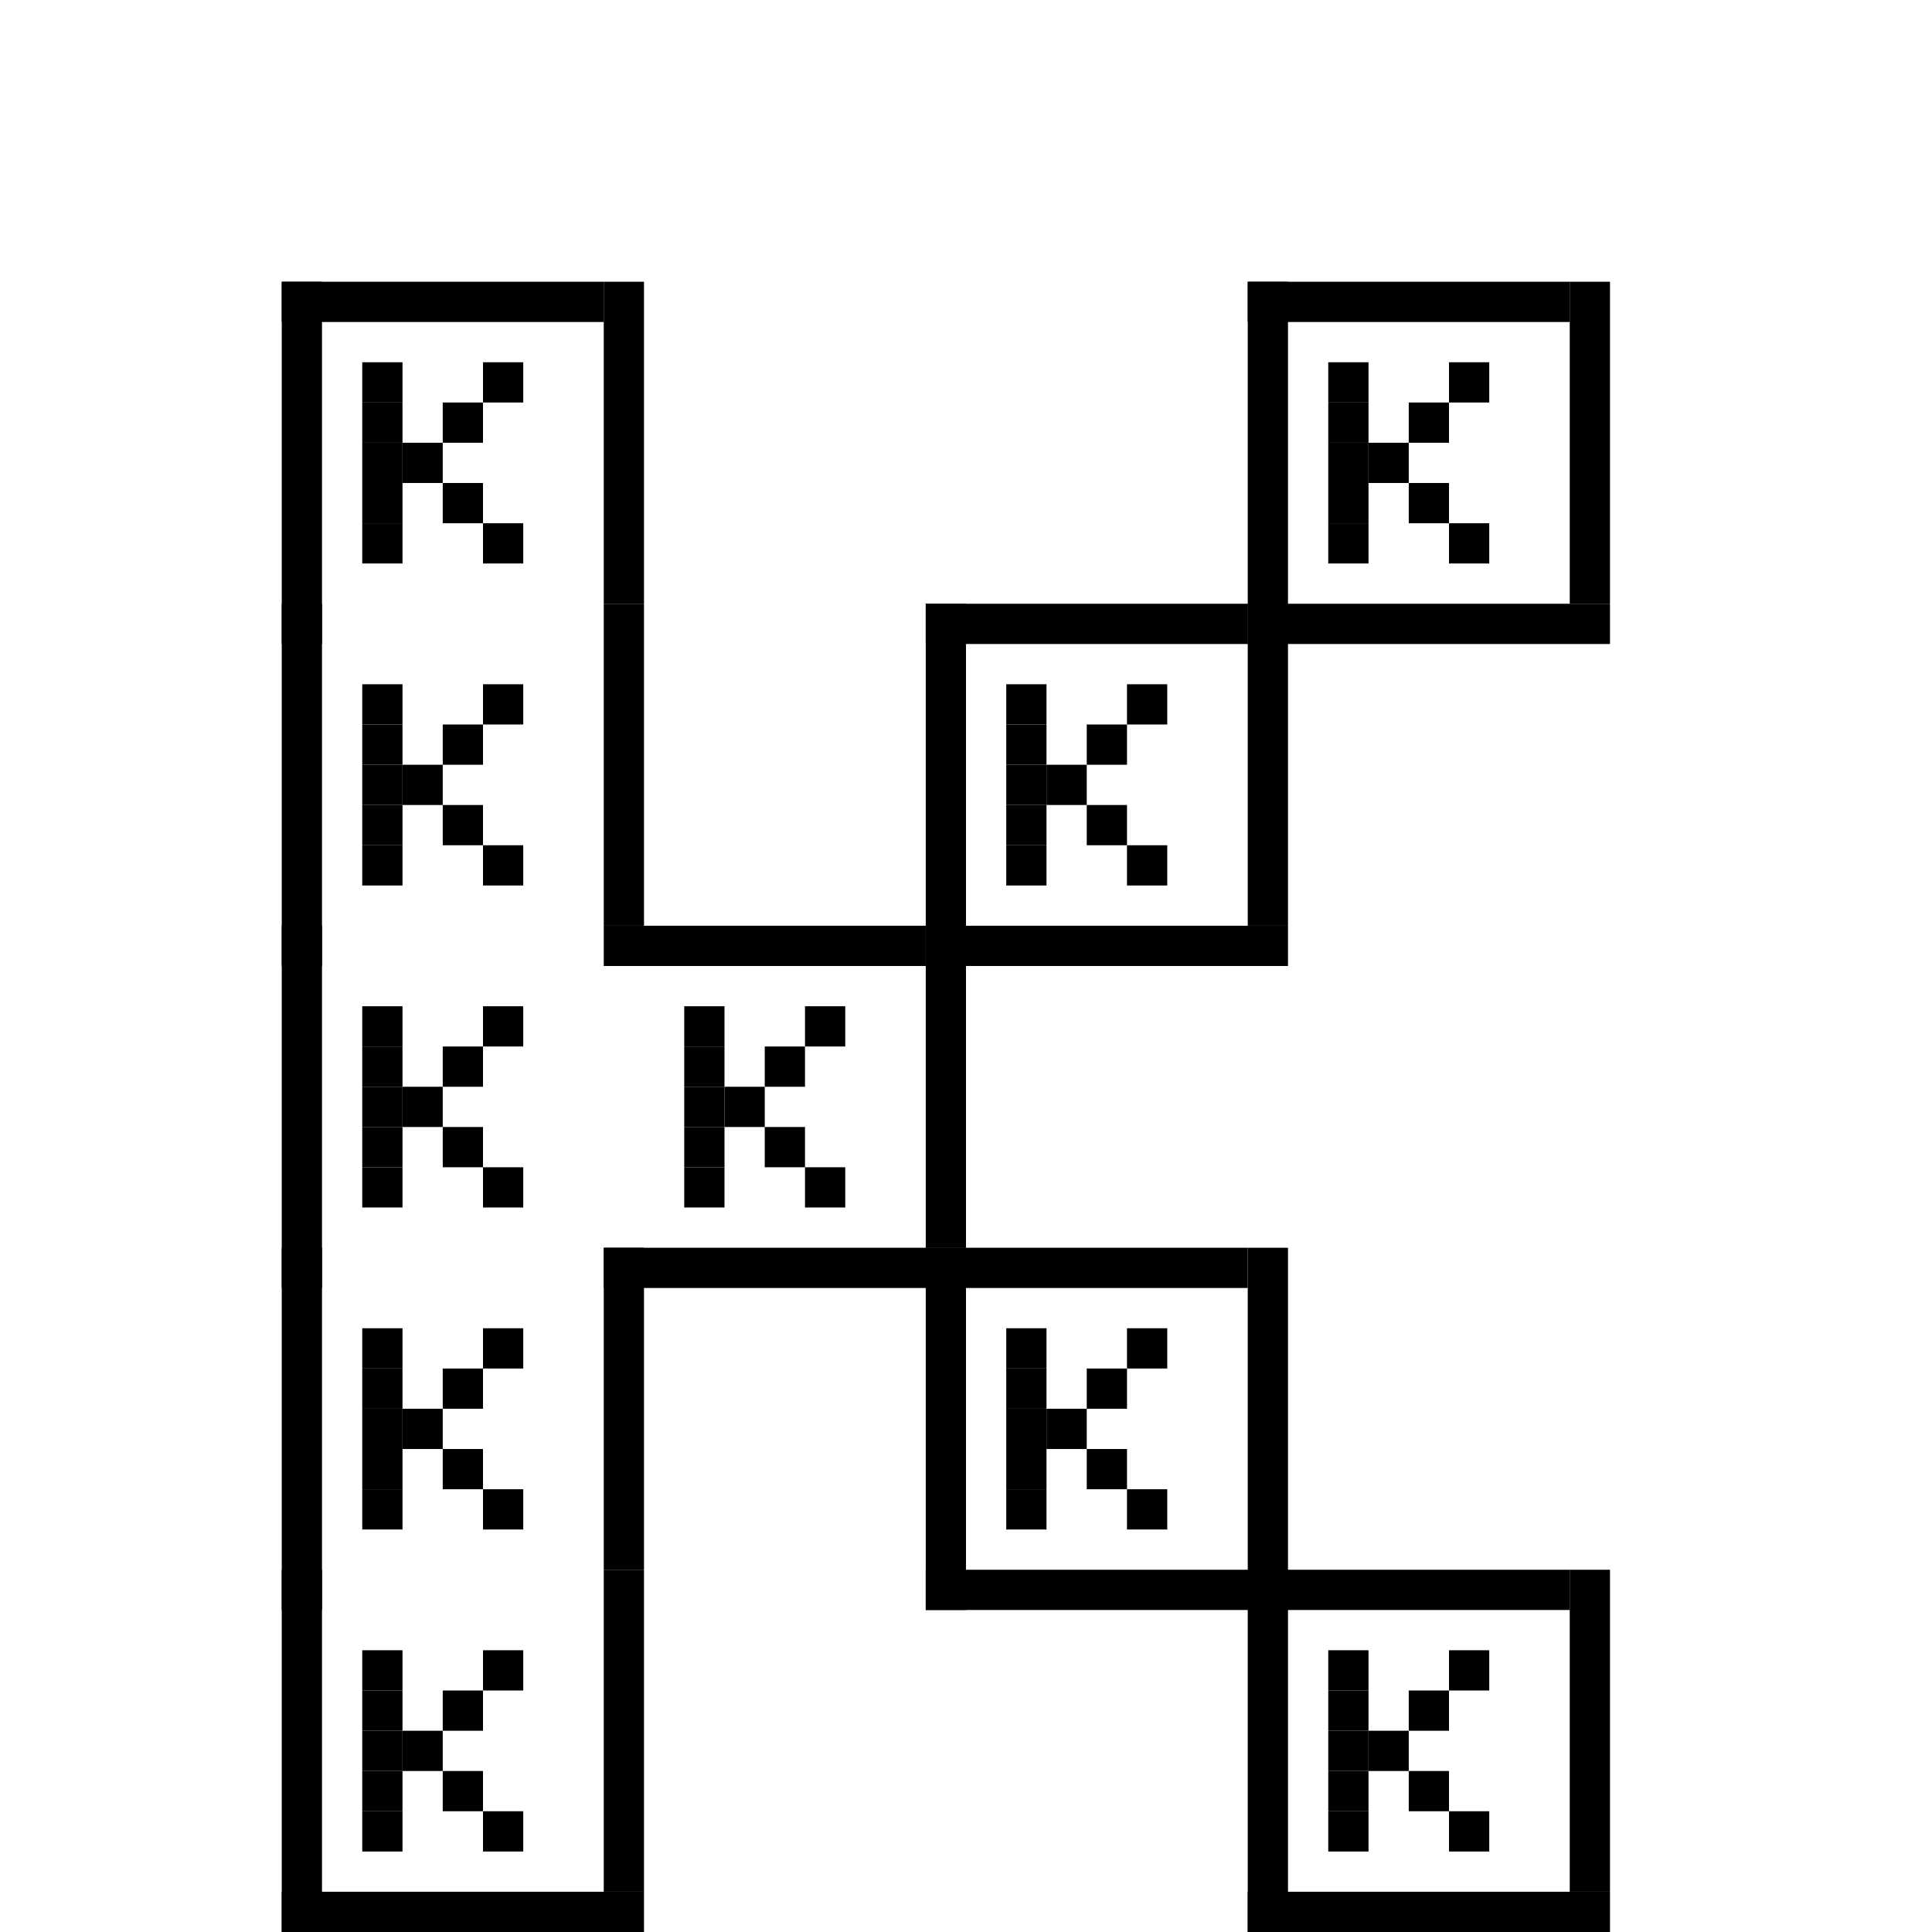 <?xml version="1.0" encoding="utf-8"?><svg xmlns="http://www.w3.org/2000/svg" xmlns:xlink="http://www.w3.org/1999/xlink" width="48" height="48"><rect x="7" y="7" width="1" height="9" /><rect x="15" y="7" width="1" height="8" /><rect x="7" y="7" width="8" height="1" /><rect x="9" y="9" width="1" height="1" /><rect x="12" y="9" width="1" height="1" /><rect x="9" y="10" width="1" height="1" /><rect x="11" y="10" width="1" height="1" /><rect x="9" y="11" width="1" height="1" /><rect x="10" y="11" width="1" height="1" /><rect x="9" y="12" width="1" height="1" /><rect x="11" y="12" width="1" height="1" /><rect x="9" y="13" width="1" height="1" /><rect x="12" y="13" width="1" height="1" /><rect x="31" y="7" width="1" height="9" /><rect x="39" y="7" width="1" height="8" /><rect x="31" y="7" width="8" height="1" /><rect x="31" y="15" width="9" height="1" /><rect x="33" y="9" width="1" height="1" /><rect x="36" y="9" width="1" height="1" /><rect x="33" y="10" width="1" height="1" /><rect x="35" y="10" width="1" height="1" /><rect x="33" y="11" width="1" height="1" /><rect x="34" y="11" width="1" height="1" /><rect x="33" y="12" width="1" height="1" /><rect x="35" y="12" width="1" height="1" /><rect x="33" y="13" width="1" height="1" /><rect x="36" y="13" width="1" height="1" /><rect x="7" y="15" width="1" height="9" /><rect x="15" y="15" width="1" height="8" /><rect x="9" y="17" width="1" height="1" /><rect x="12" y="17" width="1" height="1" /><rect x="9" y="18" width="1" height="1" /><rect x="11" y="18" width="1" height="1" /><rect x="9" y="19" width="1" height="1" /><rect x="10" y="19" width="1" height="1" /><rect x="9" y="20" width="1" height="1" /><rect x="11" y="20" width="1" height="1" /><rect x="9" y="21" width="1" height="1" /><rect x="12" y="21" width="1" height="1" /><rect x="23" y="15" width="1" height="9" /><rect x="31" y="15" width="1" height="8" /><rect x="23" y="15" width="8" height="1" /><rect x="23" y="23" width="9" height="1" /><rect x="25" y="17" width="1" height="1" /><rect x="28" y="17" width="1" height="1" /><rect x="25" y="18" width="1" height="1" /><rect x="27" y="18" width="1" height="1" /><rect x="25" y="19" width="1" height="1" /><rect x="26" y="19" width="1" height="1" /><rect x="25" y="20" width="1" height="1" /><rect x="27" y="20" width="1" height="1" /><rect x="25" y="21" width="1" height="1" /><rect x="28" y="21" width="1" height="1" /><rect x="7" y="23" width="1" height="9" /><rect x="9" y="25" width="1" height="1" /><rect x="12" y="25" width="1" height="1" /><rect x="9" y="26" width="1" height="1" /><rect x="11" y="26" width="1" height="1" /><rect x="9" y="27" width="1" height="1" /><rect x="10" y="27" width="1" height="1" /><rect x="9" y="28" width="1" height="1" /><rect x="11" y="28" width="1" height="1" /><rect x="9" y="29" width="1" height="1" /><rect x="12" y="29" width="1" height="1" /><rect x="23" y="23" width="1" height="8" /><rect x="15" y="23" width="8" height="1" /><rect x="15" y="31" width="9" height="1" /><rect x="17" y="25" width="1" height="1" /><rect x="20" y="25" width="1" height="1" /><rect x="17" y="26" width="1" height="1" /><rect x="19" y="26" width="1" height="1" /><rect x="17" y="27" width="1" height="1" /><rect x="18" y="27" width="1" height="1" /><rect x="17" y="28" width="1" height="1" /><rect x="19" y="28" width="1" height="1" /><rect x="17" y="29" width="1" height="1" /><rect x="20" y="29" width="1" height="1" /><rect x="7" y="31" width="1" height="9" /><rect x="15" y="31" width="1" height="8" /><rect x="9" y="33" width="1" height="1" /><rect x="12" y="33" width="1" height="1" /><rect x="9" y="34" width="1" height="1" /><rect x="11" y="34" width="1" height="1" /><rect x="9" y="35" width="1" height="1" /><rect x="10" y="35" width="1" height="1" /><rect x="9" y="36" width="1" height="1" /><rect x="11" y="36" width="1" height="1" /><rect x="9" y="37" width="1" height="1" /><rect x="12" y="37" width="1" height="1" /><rect x="23" y="31" width="1" height="9" /><rect x="31" y="31" width="1" height="8" /><rect x="23" y="31" width="8" height="1" /><rect x="23" y="39" width="9" height="1" /><rect x="25" y="33" width="1" height="1" /><rect x="28" y="33" width="1" height="1" /><rect x="25" y="34" width="1" height="1" /><rect x="27" y="34" width="1" height="1" /><rect x="25" y="35" width="1" height="1" /><rect x="26" y="35" width="1" height="1" /><rect x="25" y="36" width="1" height="1" /><rect x="27" y="36" width="1" height="1" /><rect x="25" y="37" width="1" height="1" /><rect x="28" y="37" width="1" height="1" /><rect x="7" y="39" width="1" height="9" /><rect x="15" y="39" width="1" height="8" /><rect x="7" y="47" width="9" height="1" /><rect x="9" y="41" width="1" height="1" /><rect x="12" y="41" width="1" height="1" /><rect x="9" y="42" width="1" height="1" /><rect x="11" y="42" width="1" height="1" /><rect x="9" y="43" width="1" height="1" /><rect x="10" y="43" width="1" height="1" /><rect x="9" y="44" width="1" height="1" /><rect x="11" y="44" width="1" height="1" /><rect x="9" y="45" width="1" height="1" /><rect x="12" y="45" width="1" height="1" /><rect x="31" y="39" width="1" height="9" /><rect x="39" y="39" width="1" height="8" /><rect x="31" y="39" width="8" height="1" /><rect x="31" y="47" width="9" height="1" /><rect x="33" y="41" width="1" height="1" /><rect x="36" y="41" width="1" height="1" /><rect x="33" y="42" width="1" height="1" /><rect x="35" y="42" width="1" height="1" /><rect x="33" y="43" width="1" height="1" /><rect x="34" y="43" width="1" height="1" /><rect x="33" y="44" width="1" height="1" /><rect x="35" y="44" width="1" height="1" /><rect x="33" y="45" width="1" height="1" /><rect x="36" y="45" width="1" height="1" /></svg>